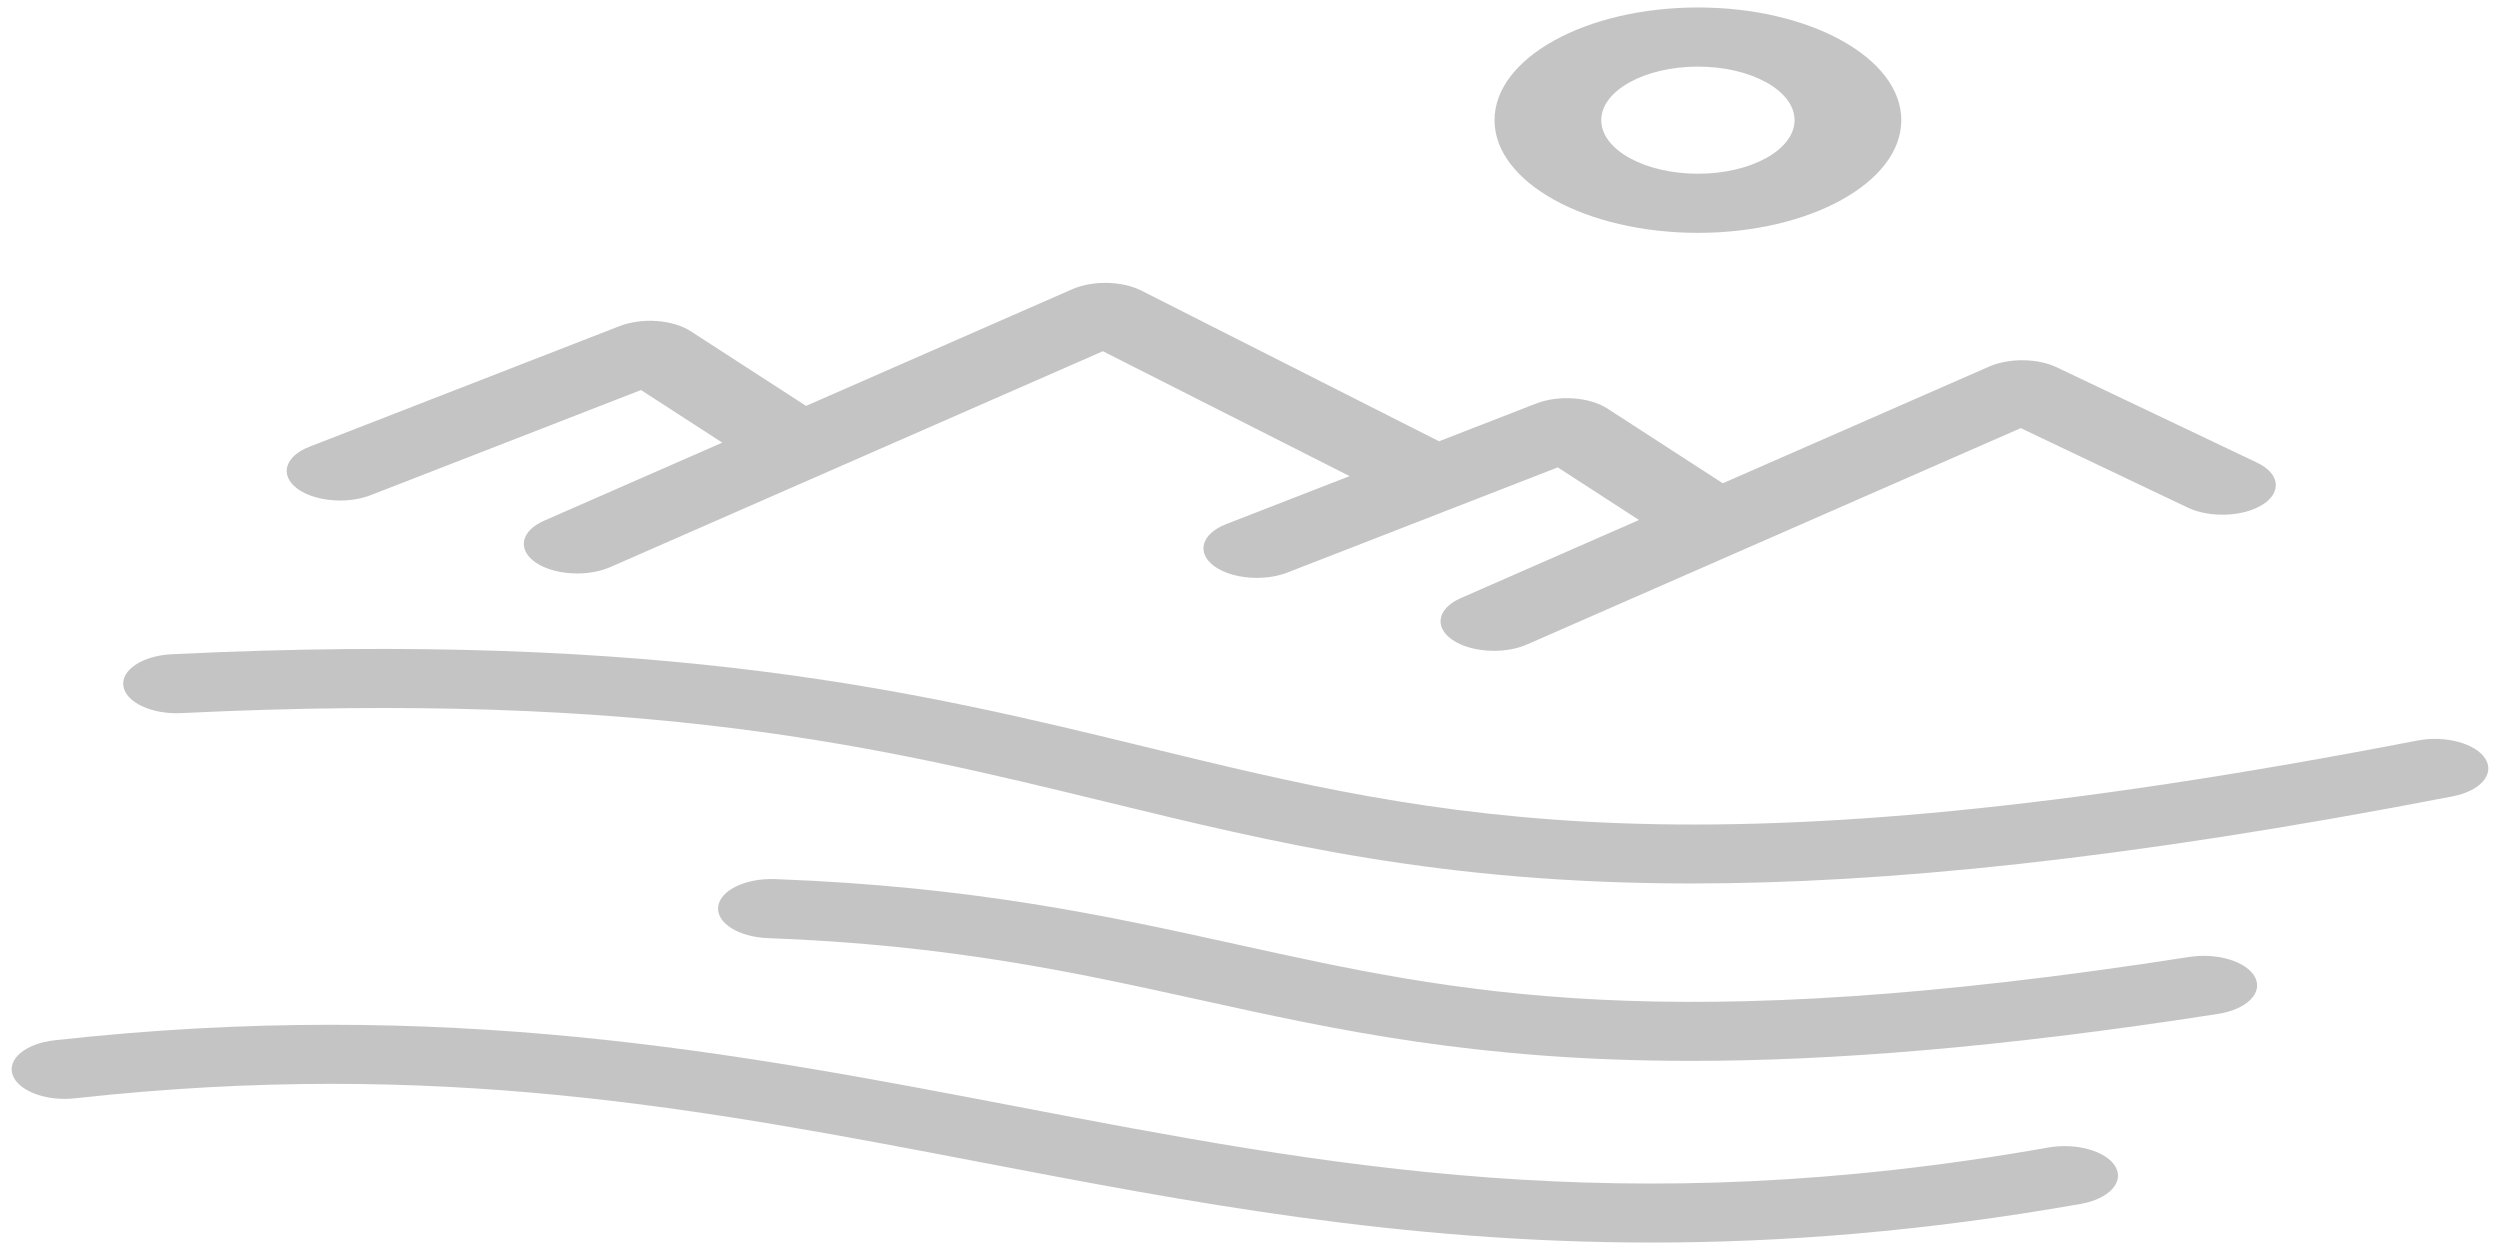 <svg width="208" height="104" viewBox="0 0 208 104" fill="none" xmlns="http://www.w3.org/2000/svg">
<path d="M206.78 63.126C205.975 61.843 203.438 61.166 201.126 61.614C140.938 73.254 119.895 68.129 95.522 62.193C76.744 57.619 55.465 52.435 14.3 54.431C11.858 54.549 10.05 55.743 10.266 57.096C10.479 58.45 12.66 59.454 15.076 59.331C53.973 57.451 73.278 62.148 91.953 66.696C106.152 70.155 119.901 73.505 140.766 73.505C156.638 73.504 176.626 71.564 204.057 66.258C206.366 65.812 207.588 64.408 206.78 63.126Z" fill="#C4C4C4"/>
<path d="M182.151 79.618C138.491 86.424 121.249 82.617 102.992 78.594C92.206 76.216 81.053 73.756 64.48 73.141C62.014 73.054 59.915 74.076 59.752 75.431C59.587 76.787 61.44 77.96 63.885 78.051C79.064 78.614 89.557 80.928 99.707 83.165C111.156 85.689 122.839 88.265 140.714 88.265C152.229 88.265 166.312 87.196 184.555 84.354C186.914 83.985 188.29 82.627 187.627 81.318C186.964 80.013 184.511 79.252 182.151 79.618Z" fill="#C4C4C4"/>
<path d="M170.43 95.473C135.02 101.725 110.508 97.026 84.555 92.055C61.186 87.58 37.017 82.947 4.54 86.552C2.137 86.817 0.577 88.113 1.056 89.446C1.536 90.778 3.862 91.654 6.281 91.376C36.405 88.046 58.383 92.249 81.654 96.708C98.881 100.008 116.493 103.381 137.415 103.38C148.287 103.38 160.056 102.468 173.124 100.164C175.46 99.75 176.753 98.366 176.01 97.072C175.264 95.776 172.772 95.063 170.43 95.473Z" fill="#C4C4C4"/>
<path d="M28.297 41.643C29.176 41.643 30.067 41.499 30.842 41.197L53.332 32.451L60.093 36.827L45.266 43.324C43.345 44.167 43.017 45.714 44.538 46.78C45.414 47.393 46.711 47.713 48.022 47.713C48.987 47.713 49.958 47.541 50.775 47.182L91.759 29.222L112.287 39.613L102.015 43.608C100.009 44.389 99.523 45.924 100.932 47.034C101.796 47.716 103.173 48.08 104.57 48.08C105.452 48.08 106.343 47.936 107.116 47.634L129.606 38.887L136.366 43.264L121.54 49.761C119.619 50.604 119.29 52.151 120.811 53.215C121.688 53.83 122.987 54.15 124.298 54.15C125.263 54.15 126.234 53.976 127.051 53.619L168.127 35.62L182.015 42.23C183.877 43.116 186.677 42.996 188.276 41.968C189.874 40.938 189.661 39.383 187.802 38.499L171.134 30.567C169.524 29.799 167.159 29.773 165.487 30.503L143.337 40.208L133.729 33.988C132.24 33.025 129.68 32.846 127.803 33.575L119.728 36.715L94.959 24.177C93.352 23.366 90.918 23.318 89.21 24.064L67.064 33.77L57.456 27.551C55.967 26.587 53.403 26.408 51.533 27.138L25.742 37.169C23.735 37.95 23.25 39.483 24.659 40.596C25.523 41.279 26.899 41.643 28.297 41.643Z" fill="#C4C4C4"/>
<path d="M141.266 19.374C150.596 19.374 158.188 15.169 158.188 9.998C158.188 4.827 150.599 0.622 141.266 0.622C131.933 0.622 124.344 4.827 124.344 9.998C124.344 15.169 131.936 19.374 141.266 19.374ZM141.266 5.542C145.7 5.542 149.308 7.541 149.308 9.998C149.308 12.455 145.7 14.454 141.266 14.454C136.832 14.454 133.224 12.455 133.224 9.998C133.224 7.541 136.832 5.542 141.266 5.542Z" fill="#C4C4C4"/>
</svg>
